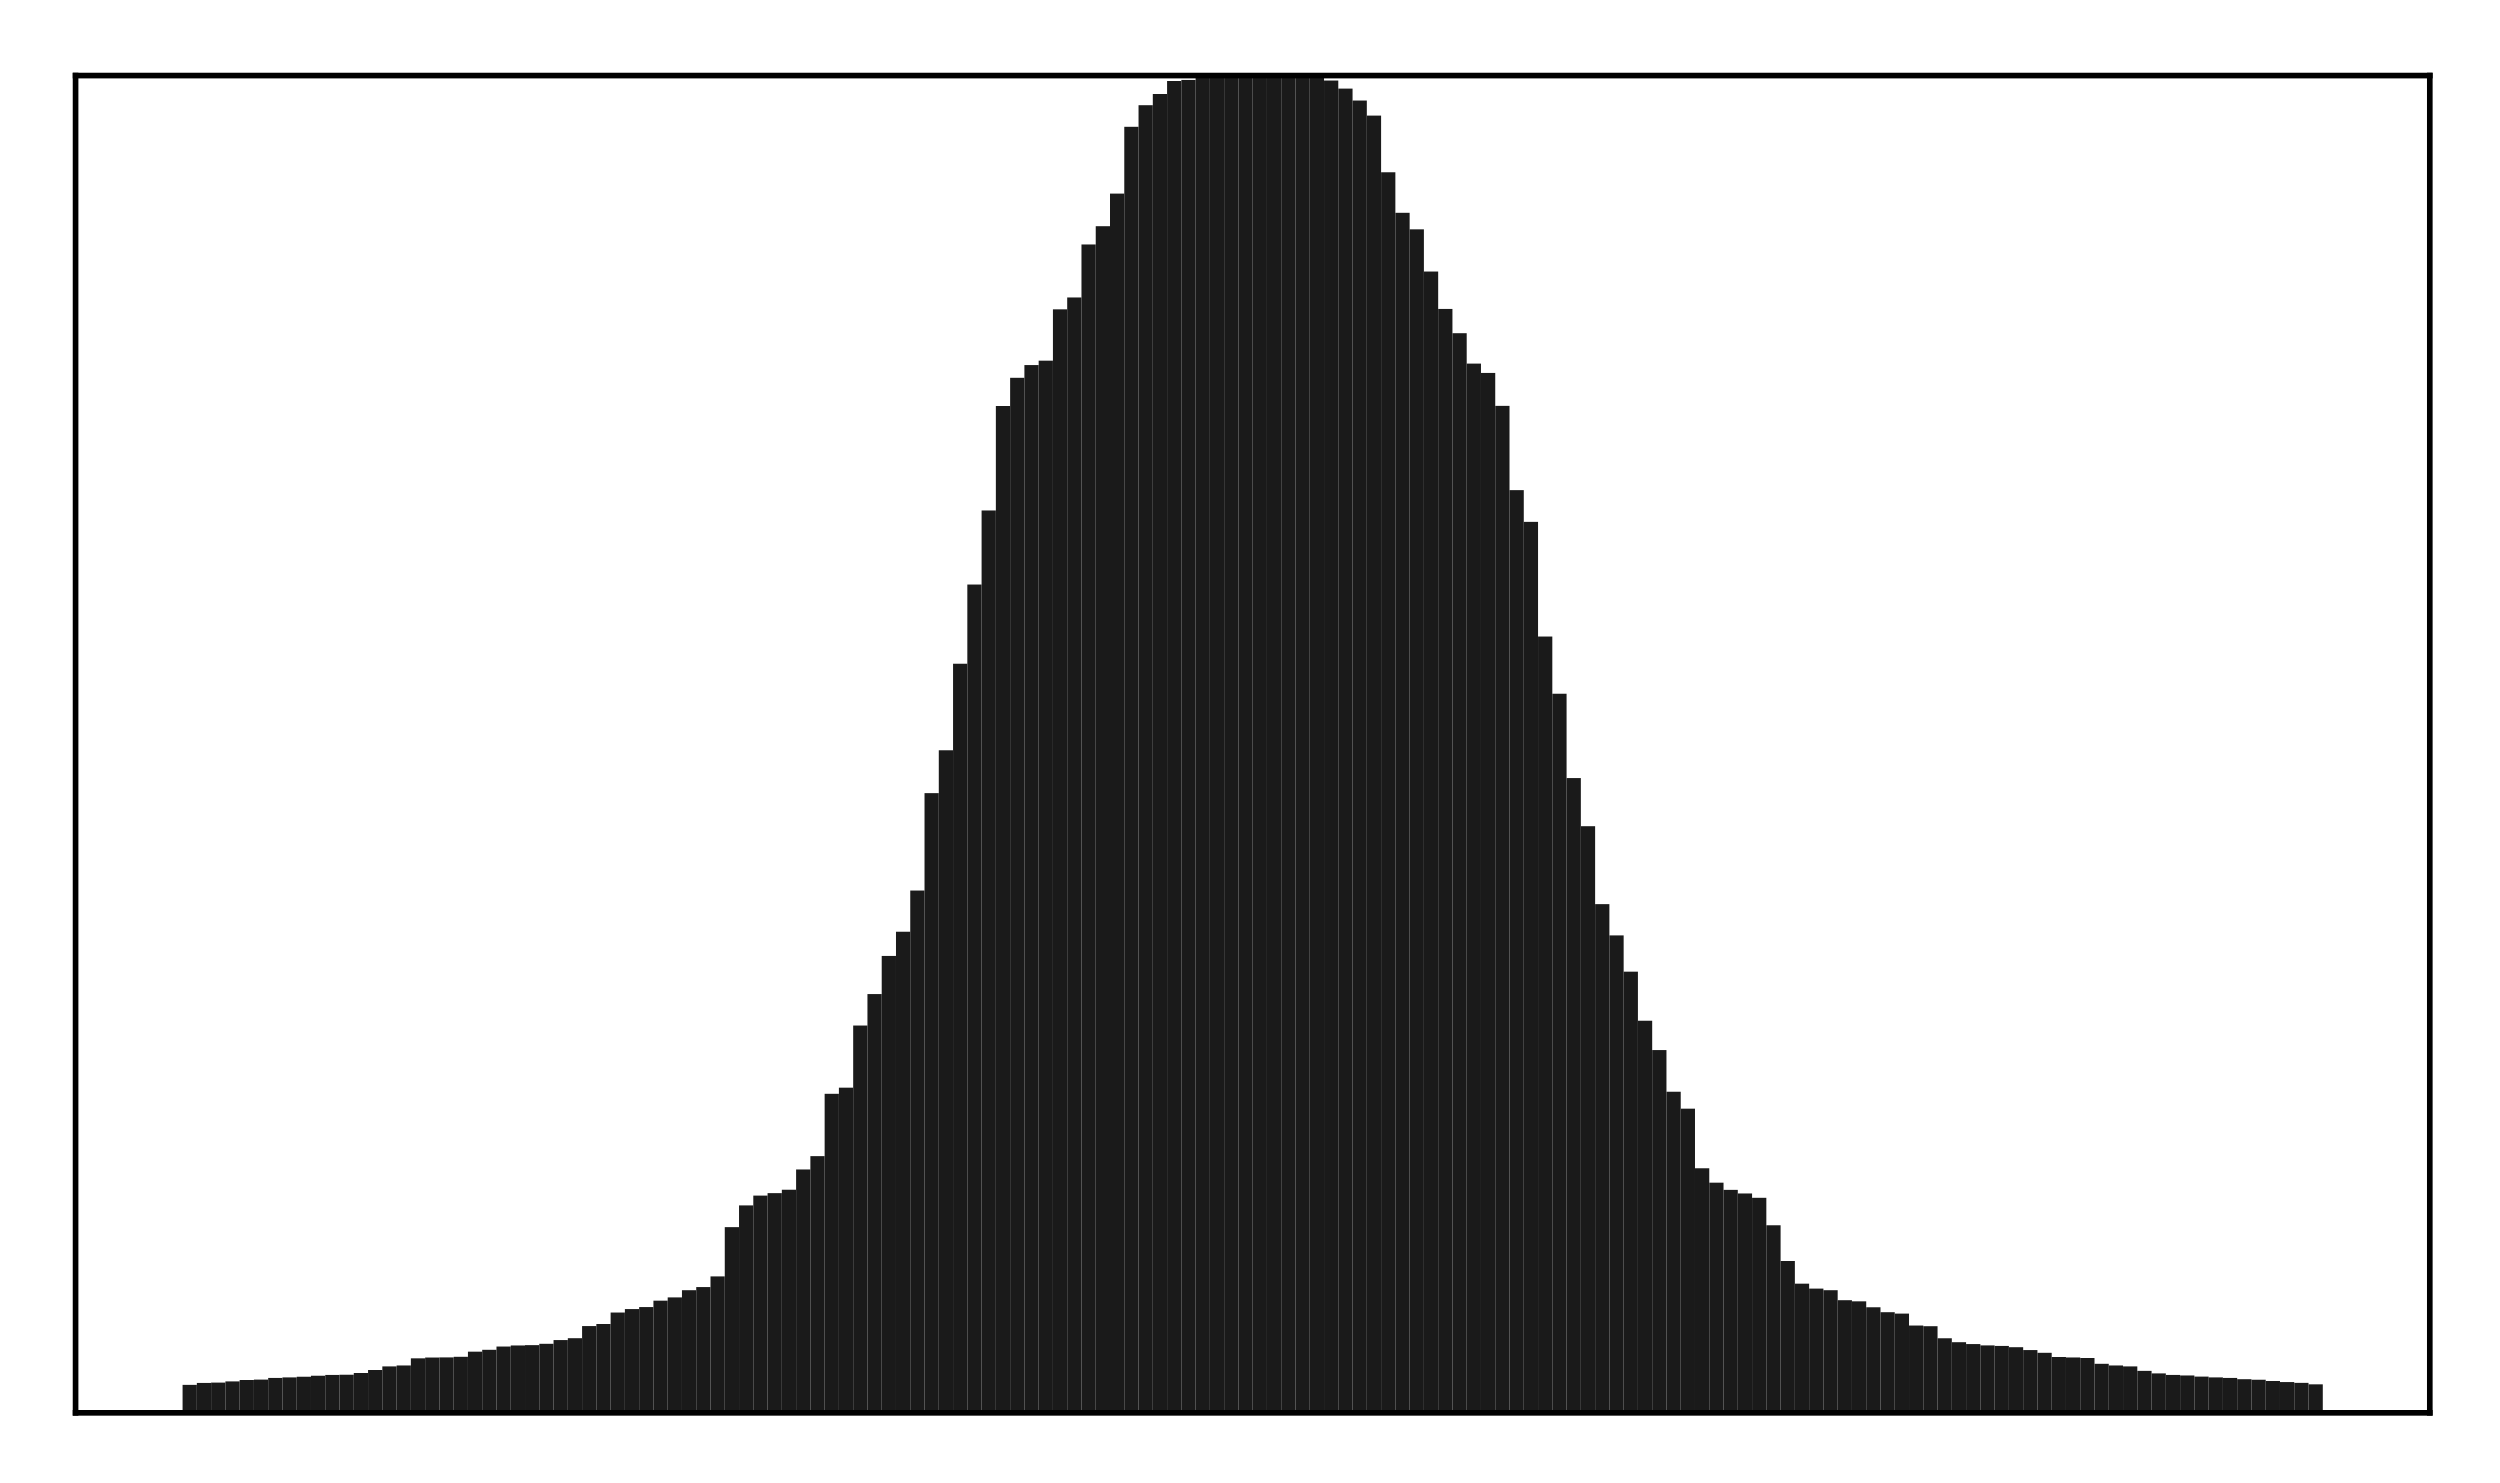 <?xml version="1.0" encoding="utf-8" standalone="no"?>
<!DOCTYPE svg PUBLIC "-//W3C//DTD SVG 1.1//EN"
  "http://www.w3.org/Graphics/SVG/1.1/DTD/svg11.dtd">
<!-- Created with matplotlib (http://matplotlib.org/) -->
<svg height="210pt" version="1.1" viewBox="0 0 354 210" width="354pt" xmlns="http://www.w3.org/2000/svg" xmlns:xlink="http://www.w3.org/1999/xlink">
 <defs>
  <style type="text/css">
*{stroke-linecap:butt;stroke-linejoin:round;}
  </style>
 </defs>
 <g id="figure_1">
  <g id="patch_1">
   <path d="M 0 210.76 
L 354.76 210.76 
L 354.76 0 
L 0 0 
z
" style="fill:#ffffff;"/>
  </g>
  <g id="axes_1">
   <g id="patch_2">
    <path d="M 10.7 200.06 
L 344.06 200.06 
L 344.06 10.7 
L 10.7 10.7 
z
" style="fill:#ffffff;"/>
   </g>
   <g id="patch_3">
    <path clip-path="url(#pb52f8e2807)" d="M 25.853 200.06 
L 27.873 200.06 
L 27.873 196.098 
L 25.853 196.098 
z
" style="fill:#1a1a1a;"/>
   </g>
   <g id="patch_4">
    <path clip-path="url(#pb52f8e2807)" d="M 27.873 200.06 
L 29.893 200.06 
L 29.893 195.824 
L 27.873 195.824 
z
" style="fill:#1a1a1a;"/>
   </g>
   <g id="patch_5">
    <path clip-path="url(#pb52f8e2807)" d="M 29.893 200.06 
L 31.914 200.06 
L 31.914 195.774 
L 29.893 195.774 
z
" style="fill:#1a1a1a;"/>
   </g>
   <g id="patch_6">
    <path clip-path="url(#pb52f8e2807)" d="M 31.914 200.06 
L 33.934 200.06 
L 33.934 195.607 
L 31.914 195.607 
z
" style="fill:#1a1a1a;"/>
   </g>
   <g id="patch_7">
    <path clip-path="url(#pb52f8e2807)" d="M 33.934 200.06 
L 35.955 200.06 
L 35.955 195.412 
L 33.934 195.412 
z
" style="fill:#1a1a1a;"/>
   </g>
   <g id="patch_8">
    <path clip-path="url(#pb52f8e2807)" d="M 35.955 200.06 
L 37.975 200.06 
L 37.975 195.351 
L 35.955 195.351 
z
" style="fill:#1a1a1a;"/>
   </g>
   <g id="patch_9">
    <path clip-path="url(#pb52f8e2807)" d="M 37.975 200.06 
L 39.995 200.06 
L 39.995 195.112 
L 37.975 195.112 
z
" style="fill:#1a1a1a;"/>
   </g>
   <g id="patch_10">
    <path clip-path="url(#pb52f8e2807)" d="M 39.995 200.06 
L 42.016 200.06 
L 42.016 195.044 
L 39.995 195.044 
z
" style="fill:#1a1a1a;"/>
   </g>
   <g id="patch_11">
    <path clip-path="url(#pb52f8e2807)" d="M 42.016 200.06 
L 44.036 200.06 
L 44.036 194.942 
L 42.016 194.942 
z
" style="fill:#1a1a1a;"/>
   </g>
   <g id="patch_12">
    <path clip-path="url(#pb52f8e2807)" d="M 44.036 200.06 
L 46.056 200.06 
L 46.056 194.803 
L 44.036 194.803 
z
" style="fill:#1a1a1a;"/>
   </g>
   <g id="patch_13">
    <path clip-path="url(#pb52f8e2807)" d="M 46.056 200.06 
L 48.077 200.06 
L 48.077 194.69 
L 46.056 194.69 
z
" style="fill:#1a1a1a;"/>
   </g>
   <g id="patch_14">
    <path clip-path="url(#pb52f8e2807)" d="M 48.077 200.06 
L 50.097 200.06 
L 50.097 194.664 
L 48.077 194.664 
z
" style="fill:#1a1a1a;"/>
   </g>
   <g id="patch_15">
    <path clip-path="url(#pb52f8e2807)" d="M 50.097 200.06 
L 52.117 200.06 
L 52.117 194.414 
L 50.097 194.414 
z
" style="fill:#1a1a1a;"/>
   </g>
   <g id="patch_16">
    <path clip-path="url(#pb52f8e2807)" d="M 52.117 200.06 
L 54.138 200.06 
L 54.138 193.991 
L 52.117 193.991 
z
" style="fill:#1a1a1a;"/>
   </g>
   <g id="patch_17">
    <path clip-path="url(#pb52f8e2807)" d="M 54.138 200.06 
L 56.158 200.06 
L 56.158 193.478 
L 54.138 193.478 
z
" style="fill:#1a1a1a;"/>
   </g>
   <g id="patch_18">
    <path clip-path="url(#pb52f8e2807)" d="M 56.158 200.06 
L 58.179 200.06 
L 58.179 193.349 
L 56.158 193.349 
z
" style="fill:#1a1a1a;"/>
   </g>
   <g id="patch_19">
    <path clip-path="url(#pb52f8e2807)" d="M 58.179 200.06 
L 60.199 200.06 
L 60.199 192.336 
L 58.179 192.336 
z
" style="fill:#1a1a1a;"/>
   </g>
   <g id="patch_20">
    <path clip-path="url(#pb52f8e2807)" d="M 60.199 200.06 
L 62.219 200.06 
L 62.219 192.223 
L 60.199 192.223 
z
" style="fill:#1a1a1a;"/>
   </g>
   <g id="patch_21">
    <path clip-path="url(#pb52f8e2807)" d="M 62.219 200.06 
L 64.24 200.06 
L 64.24 192.203 
L 62.219 192.203 
z
" style="fill:#1a1a1a;"/>
   </g>
   <g id="patch_22">
    <path clip-path="url(#pb52f8e2807)" d="M 64.24 200.06 
L 66.26 200.06 
L 66.26 192.126 
L 64.24 192.126 
z
" style="fill:#1a1a1a;"/>
   </g>
   <g id="patch_23">
    <path clip-path="url(#pb52f8e2807)" d="M 66.26 200.06 
L 68.28 200.06 
L 68.28 191.392 
L 66.26 191.392 
z
" style="fill:#1a1a1a;"/>
   </g>
   <g id="patch_24">
    <path clip-path="url(#pb52f8e2807)" d="M 68.28 200.06 
L 70.301 200.06 
L 70.301 191.13 
L 68.28 191.13 
z
" style="fill:#1a1a1a;"/>
   </g>
   <g id="patch_25">
    <path clip-path="url(#pb52f8e2807)" d="M 70.301 200.06 
L 72.321 200.06 
L 72.321 190.667 
L 70.301 190.667 
z
" style="fill:#1a1a1a;"/>
   </g>
   <g id="patch_26">
    <path clip-path="url(#pb52f8e2807)" d="M 72.321 200.06 
L 74.341 200.06 
L 74.341 190.519 
L 72.321 190.519 
z
" style="fill:#1a1a1a;"/>
   </g>
   <g id="patch_27">
    <path clip-path="url(#pb52f8e2807)" d="M 74.341 200.06 
L 76.362 200.06 
L 76.362 190.472 
L 74.341 190.472 
z
" style="fill:#1a1a1a;"/>
   </g>
   <g id="patch_28">
    <path clip-path="url(#pb52f8e2807)" d="M 76.362 200.06 
L 78.382 200.06 
L 78.382 190.278 
L 76.362 190.278 
z
" style="fill:#1a1a1a;"/>
   </g>
   <g id="patch_29">
    <path clip-path="url(#pb52f8e2807)" d="M 78.382 200.06 
L 80.403 200.06 
L 80.403 189.751 
L 78.382 189.751 
z
" style="fill:#1a1a1a;"/>
   </g>
   <g id="patch_30">
    <path clip-path="url(#pb52f8e2807)" d="M 80.403 200.06 
L 82.423 200.06 
L 82.423 189.485 
L 80.403 189.485 
z
" style="fill:#1a1a1a;"/>
   </g>
   <g id="patch_31">
    <path clip-path="url(#pb52f8e2807)" d="M 82.423 200.06 
L 84.443 200.06 
L 84.443 187.774 
L 82.423 187.774 
z
" style="fill:#1a1a1a;"/>
   </g>
   <g id="patch_32">
    <path clip-path="url(#pb52f8e2807)" d="M 84.443 200.06 
L 86.464 200.06 
L 86.464 187.476 
L 84.443 187.476 
z
" style="fill:#1a1a1a;"/>
   </g>
   <g id="patch_33">
    <path clip-path="url(#pb52f8e2807)" d="M 86.464 200.06 
L 88.484 200.06 
L 88.484 185.85 
L 86.464 185.85 
z
" style="fill:#1a1a1a;"/>
   </g>
   <g id="patch_34">
    <path clip-path="url(#pb52f8e2807)" d="M 88.484 200.06 
L 90.504 200.06 
L 90.504 185.368 
L 88.484 185.368 
z
" style="fill:#1a1a1a;"/>
   </g>
   <g id="patch_35">
    <path clip-path="url(#pb52f8e2807)" d="M 90.504 200.06 
L 92.525 200.06 
L 92.525 185.08 
L 90.504 185.08 
z
" style="fill:#1a1a1a;"/>
   </g>
   <g id="patch_36">
    <path clip-path="url(#pb52f8e2807)" d="M 92.525 200.06 
L 94.545 200.06 
L 94.545 184.179 
L 92.525 184.179 
z
" style="fill:#1a1a1a;"/>
   </g>
   <g id="patch_37">
    <path clip-path="url(#pb52f8e2807)" d="M 94.545 200.06 
L 96.565 200.06 
L 96.565 183.707 
L 94.545 183.707 
z
" style="fill:#1a1a1a;"/>
   </g>
   <g id="patch_38">
    <path clip-path="url(#pb52f8e2807)" d="M 96.565 200.06 
L 98.586 200.06 
L 98.586 182.688 
L 96.565 182.688 
z
" style="fill:#1a1a1a;"/>
   </g>
   <g id="patch_39">
    <path clip-path="url(#pb52f8e2807)" d="M 98.586 200.06 
L 100.606 200.06 
L 100.606 182.253 
L 98.586 182.253 
z
" style="fill:#1a1a1a;"/>
   </g>
   <g id="patch_40">
    <path clip-path="url(#pb52f8e2807)" d="M 100.606 200.06 
L 102.627 200.06 
L 102.627 180.741 
L 100.606 180.741 
z
" style="fill:#1a1a1a;"/>
   </g>
   <g id="patch_41">
    <path clip-path="url(#pb52f8e2807)" d="M 102.627 200.06 
L 104.647 200.06 
L 104.647 173.759 
L 102.627 173.759 
z
" style="fill:#1a1a1a;"/>
   </g>
   <g id="patch_42">
    <path clip-path="url(#pb52f8e2807)" d="M 104.647 200.06 
L 106.667 200.06 
L 106.667 170.686 
L 104.647 170.686 
z
" style="fill:#1a1a1a;"/>
   </g>
   <g id="patch_43">
    <path clip-path="url(#pb52f8e2807)" d="M 106.667 200.06 
L 108.688 200.06 
L 108.688 169.301 
L 106.667 169.301 
z
" style="fill:#1a1a1a;"/>
   </g>
   <g id="patch_44">
    <path clip-path="url(#pb52f8e2807)" d="M 108.688 200.06 
L 110.708 200.06 
L 110.708 168.951 
L 108.688 168.951 
z
" style="fill:#1a1a1a;"/>
   </g>
   <g id="patch_45">
    <path clip-path="url(#pb52f8e2807)" d="M 110.708 200.06 
L 112.728 200.06 
L 112.728 168.463 
L 110.708 168.463 
z
" style="fill:#1a1a1a;"/>
   </g>
   <g id="patch_46">
    <path clip-path="url(#pb52f8e2807)" d="M 112.728 200.06 
L 114.749 200.06 
L 114.749 165.592 
L 112.728 165.592 
z
" style="fill:#1a1a1a;"/>
   </g>
   <g id="patch_47">
    <path clip-path="url(#pb52f8e2807)" d="M 114.749 200.06 
L 116.769 200.06 
L 116.769 163.713 
L 114.749 163.713 
z
" style="fill:#1a1a1a;"/>
   </g>
   <g id="patch_48">
    <path clip-path="url(#pb52f8e2807)" d="M 116.769 200.06 
L 118.789 200.06 
L 118.789 154.886 
L 116.769 154.886 
z
" style="fill:#1a1a1a;"/>
   </g>
   <g id="patch_49">
    <path clip-path="url(#pb52f8e2807)" d="M 118.789 200.06 
L 120.81 200.06 
L 120.81 154.015 
L 118.789 154.015 
z
" style="fill:#1a1a1a;"/>
   </g>
   <g id="patch_50">
    <path clip-path="url(#pb52f8e2807)" d="M 120.81 200.06 
L 122.83 200.06 
L 122.83 145.215 
L 120.81 145.215 
z
" style="fill:#1a1a1a;"/>
   </g>
   <g id="patch_51">
    <path clip-path="url(#pb52f8e2807)" d="M 122.83 200.06 
L 124.851 200.06 
L 124.851 140.756 
L 122.83 140.756 
z
" style="fill:#1a1a1a;"/>
   </g>
   <g id="patch_52">
    <path clip-path="url(#pb52f8e2807)" d="M 124.851 200.06 
L 126.871 200.06 
L 126.871 135.362 
L 124.851 135.362 
z
" style="fill:#1a1a1a;"/>
   </g>
   <g id="patch_53">
    <path clip-path="url(#pb52f8e2807)" d="M 126.871 200.06 
L 128.891 200.06 
L 128.891 131.934 
L 126.871 131.934 
z
" style="fill:#1a1a1a;"/>
   </g>
   <g id="patch_54">
    <path clip-path="url(#pb52f8e2807)" d="M 128.891 200.06 
L 130.912 200.06 
L 130.912 126.102 
L 128.891 126.102 
z
" style="fill:#1a1a1a;"/>
   </g>
   <g id="patch_55">
    <path clip-path="url(#pb52f8e2807)" d="M 130.912 200.06 
L 132.932 200.06 
L 132.932 112.307 
L 130.912 112.307 
z
" style="fill:#1a1a1a;"/>
   </g>
   <g id="patch_56">
    <path clip-path="url(#pb52f8e2807)" d="M 132.932 200.06 
L 134.952 200.06 
L 134.952 106.234 
L 132.932 106.234 
z
" style="fill:#1a1a1a;"/>
   </g>
   <g id="patch_57">
    <path clip-path="url(#pb52f8e2807)" d="M 134.952 200.06 
L 136.973 200.06 
L 136.973 93.982 
L 134.952 93.982 
z
" style="fill:#1a1a1a;"/>
   </g>
   <g id="patch_58">
    <path clip-path="url(#pb52f8e2807)" d="M 136.973 200.06 
L 138.993 200.06 
L 138.993 82.772 
L 136.973 82.772 
z
" style="fill:#1a1a1a;"/>
   </g>
   <g id="patch_59">
    <path clip-path="url(#pb52f8e2807)" d="M 138.993 200.06 
L 141.013 200.06 
L 141.013 72.284 
L 138.993 72.284 
z
" style="fill:#1a1a1a;"/>
   </g>
   <g id="patch_60">
    <path clip-path="url(#pb52f8e2807)" d="M 141.013 200.06 
L 143.034 200.06 
L 143.034 57.491 
L 141.013 57.491 
z
" style="fill:#1a1a1a;"/>
   </g>
   <g id="patch_61">
    <path clip-path="url(#pb52f8e2807)" d="M 143.034 200.06 
L 145.054 200.06 
L 145.054 53.499 
L 143.034 53.499 
z
" style="fill:#1a1a1a;"/>
   </g>
   <g id="patch_62">
    <path clip-path="url(#pb52f8e2807)" d="M 145.054 200.06 
L 147.075 200.06 
L 147.075 51.698 
L 145.054 51.698 
z
" style="fill:#1a1a1a;"/>
   </g>
   <g id="patch_63">
    <path clip-path="url(#pb52f8e2807)" d="M 147.075 200.06 
L 149.095 200.06 
L 149.095 51.072 
L 147.075 51.072 
z
" style="fill:#1a1a1a;"/>
   </g>
   <g id="patch_64">
    <path clip-path="url(#pb52f8e2807)" d="M 149.095 200.06 
L 151.115 200.06 
L 151.115 43.799 
L 149.095 43.799 
z
" style="fill:#1a1a1a;"/>
   </g>
   <g id="patch_65">
    <path clip-path="url(#pb52f8e2807)" d="M 151.115 200.06 
L 153.136 200.06 
L 153.136 42.119 
L 151.115 42.119 
z
" style="fill:#1a1a1a;"/>
   </g>
   <g id="patch_66">
    <path clip-path="url(#pb52f8e2807)" d="M 153.136 200.06 
L 155.156 200.06 
L 155.156 34.615 
L 153.136 34.615 
z
" style="fill:#1a1a1a;"/>
   </g>
   <g id="patch_67">
    <path clip-path="url(#pb52f8e2807)" d="M 155.156 200.06 
L 157.176 200.06 
L 157.176 32.034 
L 155.156 32.034 
z
" style="fill:#1a1a1a;"/>
   </g>
   <g id="patch_68">
    <path clip-path="url(#pb52f8e2807)" d="M 157.176 200.06 
L 159.197 200.06 
L 159.197 27.416 
L 157.176 27.416 
z
" style="fill:#1a1a1a;"/>
   </g>
   <g id="patch_69">
    <path clip-path="url(#pb52f8e2807)" d="M 159.197 200.06 
L 161.217 200.06 
L 161.217 17.959 
L 159.197 17.959 
z
" style="fill:#1a1a1a;"/>
   </g>
   <g id="patch_70">
    <path clip-path="url(#pb52f8e2807)" d="M 161.217 200.06 
L 163.237 200.06 
L 163.237 14.898 
L 161.217 14.898 
z
" style="fill:#1a1a1a;"/>
   </g>
   <g id="patch_71">
    <path clip-path="url(#pb52f8e2807)" d="M 163.237 200.06 
L 165.258 200.06 
L 165.258 13.315 
L 163.237 13.315 
z
" style="fill:#1a1a1a;"/>
   </g>
   <g id="patch_72">
    <path clip-path="url(#pb52f8e2807)" d="M 165.258 200.06 
L 167.278 200.06 
L 167.278 11.466 
L 165.258 11.466 
z
" style="fill:#1a1a1a;"/>
   </g>
   <g id="patch_73">
    <path clip-path="url(#pb52f8e2807)" d="M 167.278 200.06 
L 169.299 200.06 
L 169.299 11.317 
L 167.278 11.317 
z
" style="fill:#1a1a1a;"/>
   </g>
   <g id="patch_74">
    <path clip-path="url(#pb52f8e2807)" d="M 169.299 200.06 
L 171.319 200.06 
L 171.319 10.952 
L 169.299 10.952 
z
" style="fill:#1a1a1a;"/>
   </g>
   <g id="patch_75">
    <path clip-path="url(#pb52f8e2807)" d="M 171.319 200.06 
L 173.339 200.06 
L 173.339 10.91 
L 171.319 10.91 
z
" style="fill:#1a1a1a;"/>
   </g>
   <g id="patch_76">
    <path clip-path="url(#pb52f8e2807)" d="M 173.339 200.06 
L 175.36 200.06 
L 175.36 10.747 
L 173.339 10.747 
z
" style="fill:#1a1a1a;"/>
   </g>
   <g id="patch_77">
    <path clip-path="url(#pb52f8e2807)" d="M 175.36 200.06 
L 177.38 200.06 
L 177.38 10.65 
L 175.36 10.65 
z
" style="fill:#1a1a1a;"/>
   </g>
   <g id="patch_78">
    <path clip-path="url(#pb52f8e2807)" d="M 177.38 200.06 
L 179.4 200.06 
L 179.4 1.841 
L 177.38 1.841 
z
" style="fill:#1a1a1a;"/>
   </g>
   <g id="patch_79">
    <path clip-path="url(#pb52f8e2807)" d="M 179.4 200.06 
L 181.421 200.06 
L 181.421 10.652 
L 179.4 10.652 
z
" style="fill:#1a1a1a;"/>
   </g>
   <g id="patch_80">
    <path clip-path="url(#pb52f8e2807)" d="M 181.421 200.06 
L 183.441 200.06 
L 183.441 10.827 
L 181.421 10.827 
z
" style="fill:#1a1a1a;"/>
   </g>
   <g id="patch_81">
    <path clip-path="url(#pb52f8e2807)" d="M 183.441 200.06 
L 185.461 200.06 
L 185.461 10.923 
L 183.441 10.923 
z
" style="fill:#1a1a1a;"/>
   </g>
   <g id="patch_82">
    <path clip-path="url(#pb52f8e2807)" d="M 185.461 200.06 
L 187.482 200.06 
L 187.482 10.973 
L 185.461 10.973 
z
" style="fill:#1a1a1a;"/>
   </g>
   <g id="patch_83">
    <path clip-path="url(#pb52f8e2807)" d="M 187.482 200.06 
L 189.502 200.06 
L 189.502 11.399 
L 187.482 11.399 
z
" style="fill:#1a1a1a;"/>
   </g>
   <g id="patch_84">
    <path clip-path="url(#pb52f8e2807)" d="M 189.502 200.06 
L 191.523 200.06 
L 191.523 12.542 
L 189.502 12.542 
z
" style="fill:#1a1a1a;"/>
   </g>
   <g id="patch_85">
    <path clip-path="url(#pb52f8e2807)" d="M 191.523 200.06 
L 193.543 200.06 
L 193.543 14.234 
L 191.523 14.234 
z
" style="fill:#1a1a1a;"/>
   </g>
   <g id="patch_86">
    <path clip-path="url(#pb52f8e2807)" d="M 193.543 200.06 
L 195.563 200.06 
L 195.563 16.367 
L 193.543 16.367 
z
" style="fill:#1a1a1a;"/>
   </g>
   <g id="patch_87">
    <path clip-path="url(#pb52f8e2807)" d="M 195.563 200.06 
L 197.584 200.06 
L 197.584 24.389 
L 195.563 24.389 
z
" style="fill:#1a1a1a;"/>
   </g>
   <g id="patch_88">
    <path clip-path="url(#pb52f8e2807)" d="M 197.584 200.06 
L 199.604 200.06 
L 199.604 30.129 
L 197.584 30.129 
z
" style="fill:#1a1a1a;"/>
   </g>
   <g id="patch_89">
    <path clip-path="url(#pb52f8e2807)" d="M 199.604 200.06 
L 201.624 200.06 
L 201.624 32.471 
L 199.604 32.471 
z
" style="fill:#1a1a1a;"/>
   </g>
   <g id="patch_90">
    <path clip-path="url(#pb52f8e2807)" d="M 201.624 200.06 
L 203.645 200.06 
L 203.645 38.446 
L 201.624 38.446 
z
" style="fill:#1a1a1a;"/>
   </g>
   <g id="patch_91">
    <path clip-path="url(#pb52f8e2807)" d="M 203.645 200.06 
L 205.665 200.06 
L 205.665 43.742 
L 203.645 43.742 
z
" style="fill:#1a1a1a;"/>
   </g>
   <g id="patch_92">
    <path clip-path="url(#pb52f8e2807)" d="M 205.665 200.06 
L 207.685 200.06 
L 207.685 47.184 
L 205.665 47.184 
z
" style="fill:#1a1a1a;"/>
   </g>
   <g id="patch_93">
    <path clip-path="url(#pb52f8e2807)" d="M 207.685 200.06 
L 209.706 200.06 
L 209.706 51.49 
L 207.685 51.49 
z
" style="fill:#1a1a1a;"/>
   </g>
   <g id="patch_94">
    <path clip-path="url(#pb52f8e2807)" d="M 209.706 200.06 
L 211.726 200.06 
L 211.726 52.81 
L 209.706 52.81 
z
" style="fill:#1a1a1a;"/>
   </g>
   <g id="patch_95">
    <path clip-path="url(#pb52f8e2807)" d="M 211.726 200.06 
L 213.747 200.06 
L 213.747 57.473 
L 211.726 57.473 
z
" style="fill:#1a1a1a;"/>
   </g>
   <g id="patch_96">
    <path clip-path="url(#pb52f8e2807)" d="M 213.747 200.06 
L 215.767 200.06 
L 215.767 69.401 
L 213.747 69.401 
z
" style="fill:#1a1a1a;"/>
   </g>
   <g id="patch_97">
    <path clip-path="url(#pb52f8e2807)" d="M 215.767 200.06 
L 217.787 200.06 
L 217.787 73.899 
L 215.767 73.899 
z
" style="fill:#1a1a1a;"/>
   </g>
   <g id="patch_98">
    <path clip-path="url(#pb52f8e2807)" d="M 217.787 200.06 
L 219.808 200.06 
L 219.808 90.133 
L 217.787 90.133 
z
" style="fill:#1a1a1a;"/>
   </g>
   <g id="patch_99">
    <path clip-path="url(#pb52f8e2807)" d="M 219.808 200.06 
L 221.828 200.06 
L 221.828 98.233 
L 219.808 98.233 
z
" style="fill:#1a1a1a;"/>
   </g>
   <g id="patch_100">
    <path clip-path="url(#pb52f8e2807)" d="M 221.828 200.06 
L 223.848 200.06 
L 223.848 110.17 
L 221.828 110.17 
z
" style="fill:#1a1a1a;"/>
   </g>
   <g id="patch_101">
    <path clip-path="url(#pb52f8e2807)" d="M 223.848 200.06 
L 225.869 200.06 
L 225.869 116.987 
L 223.848 116.987 
z
" style="fill:#1a1a1a;"/>
   </g>
   <g id="patch_102">
    <path clip-path="url(#pb52f8e2807)" d="M 225.869 200.06 
L 227.889 200.06 
L 227.889 128.029 
L 225.869 128.029 
z
" style="fill:#1a1a1a;"/>
   </g>
   <g id="patch_103">
    <path clip-path="url(#pb52f8e2807)" d="M 227.889 200.06 
L 229.909 200.06 
L 229.909 132.448 
L 227.889 132.448 
z
" style="fill:#1a1a1a;"/>
   </g>
   <g id="patch_104">
    <path clip-path="url(#pb52f8e2807)" d="M 229.909 200.06 
L 231.93 200.06 
L 231.93 137.587 
L 229.909 137.587 
z
" style="fill:#1a1a1a;"/>
   </g>
   <g id="patch_105">
    <path clip-path="url(#pb52f8e2807)" d="M 231.93 200.06 
L 233.95 200.06 
L 233.95 144.534 
L 231.93 144.534 
z
" style="fill:#1a1a1a;"/>
   </g>
   <g id="patch_106">
    <path clip-path="url(#pb52f8e2807)" d="M 233.95 200.06 
L 235.971 200.06 
L 235.971 148.685 
L 233.95 148.685 
z
" style="fill:#1a1a1a;"/>
   </g>
   <g id="patch_107">
    <path clip-path="url(#pb52f8e2807)" d="M 235.971 200.06 
L 237.991 200.06 
L 237.991 154.592 
L 235.971 154.592 
z
" style="fill:#1a1a1a;"/>
   </g>
   <g id="patch_108">
    <path clip-path="url(#pb52f8e2807)" d="M 237.991 200.06 
L 240.011 200.06 
L 240.011 156.985 
L 237.991 156.985 
z
" style="fill:#1a1a1a;"/>
   </g>
   <g id="patch_109">
    <path clip-path="url(#pb52f8e2807)" d="M 240.011 200.06 
L 242.032 200.06 
L 242.032 165.423 
L 240.011 165.423 
z
" style="fill:#1a1a1a;"/>
   </g>
   <g id="patch_110">
    <path clip-path="url(#pb52f8e2807)" d="M 242.032 200.06 
L 244.052 200.06 
L 244.052 167.462 
L 242.032 167.462 
z
" style="fill:#1a1a1a;"/>
   </g>
   <g id="patch_111">
    <path clip-path="url(#pb52f8e2807)" d="M 244.052 200.06 
L 246.072 200.06 
L 246.072 168.484 
L 244.052 168.484 
z
" style="fill:#1a1a1a;"/>
   </g>
   <g id="patch_112">
    <path clip-path="url(#pb52f8e2807)" d="M 246.072 200.06 
L 248.093 200.06 
L 248.093 168.997 
L 246.072 168.997 
z
" style="fill:#1a1a1a;"/>
   </g>
   <g id="patch_113">
    <path clip-path="url(#pb52f8e2807)" d="M 248.093 200.06 
L 250.113 200.06 
L 250.113 169.606 
L 248.093 169.606 
z
" style="fill:#1a1a1a;"/>
   </g>
   <g id="patch_114">
    <path clip-path="url(#pb52f8e2807)" d="M 250.113 200.06 
L 252.133 200.06 
L 252.133 173.493 
L 250.113 173.493 
z
" style="fill:#1a1a1a;"/>
   </g>
   <g id="patch_115">
    <path clip-path="url(#pb52f8e2807)" d="M 252.133 200.06 
L 254.154 200.06 
L 254.154 178.554 
L 252.133 178.554 
z
" style="fill:#1a1a1a;"/>
   </g>
   <g id="patch_116">
    <path clip-path="url(#pb52f8e2807)" d="M 254.154 200.06 
L 256.174 200.06 
L 256.174 181.766 
L 254.154 181.766 
z
" style="fill:#1a1a1a;"/>
   </g>
   <g id="patch_117">
    <path clip-path="url(#pb52f8e2807)" d="M 256.174 200.06 
L 258.195 200.06 
L 258.195 182.465 
L 256.174 182.465 
z
" style="fill:#1a1a1a;"/>
   </g>
   <g id="patch_118">
    <path clip-path="url(#pb52f8e2807)" d="M 258.195 200.06 
L 260.215 200.06 
L 260.215 182.689 
L 258.195 182.689 
z
" style="fill:#1a1a1a;"/>
   </g>
   <g id="patch_119">
    <path clip-path="url(#pb52f8e2807)" d="M 260.215 200.06 
L 262.235 200.06 
L 262.235 184.11 
L 260.215 184.11 
z
" style="fill:#1a1a1a;"/>
   </g>
   <g id="patch_120">
    <path clip-path="url(#pb52f8e2807)" d="M 262.235 200.06 
L 264.256 200.06 
L 264.256 184.266 
L 262.235 184.266 
z
" style="fill:#1a1a1a;"/>
   </g>
   <g id="patch_121">
    <path clip-path="url(#pb52f8e2807)" d="M 264.256 200.06 
L 266.276 200.06 
L 266.276 185.107 
L 264.256 185.107 
z
" style="fill:#1a1a1a;"/>
   </g>
   <g id="patch_122">
    <path clip-path="url(#pb52f8e2807)" d="M 266.276 200.06 
L 268.296 200.06 
L 268.296 185.804 
L 266.276 185.804 
z
" style="fill:#1a1a1a;"/>
   </g>
   <g id="patch_123">
    <path clip-path="url(#pb52f8e2807)" d="M 268.296 200.06 
L 270.317 200.06 
L 270.317 186.007 
L 268.296 186.007 
z
" style="fill:#1a1a1a;"/>
   </g>
   <g id="patch_124">
    <path clip-path="url(#pb52f8e2807)" d="M 270.317 200.06 
L 272.337 200.06 
L 272.337 187.695 
L 270.317 187.695 
z
" style="fill:#1a1a1a;"/>
   </g>
   <g id="patch_125">
    <path clip-path="url(#pb52f8e2807)" d="M 272.337 200.06 
L 274.357 200.06 
L 274.357 187.789 
L 272.337 187.789 
z
" style="fill:#1a1a1a;"/>
   </g>
   <g id="patch_126">
    <path clip-path="url(#pb52f8e2807)" d="M 274.357 200.06 
L 276.378 200.06 
L 276.378 189.499 
L 274.357 189.499 
z
" style="fill:#1a1a1a;"/>
   </g>
   <g id="patch_127">
    <path clip-path="url(#pb52f8e2807)" d="M 276.378 200.06 
L 278.398 200.06 
L 278.398 190.055 
L 276.378 190.055 
z
" style="fill:#1a1a1a;"/>
   </g>
   <g id="patch_128">
    <path clip-path="url(#pb52f8e2807)" d="M 278.398 200.06 
L 280.419 200.06 
L 280.419 190.323 
L 278.398 190.323 
z
" style="fill:#1a1a1a;"/>
   </g>
   <g id="patch_129">
    <path clip-path="url(#pb52f8e2807)" d="M 280.419 200.06 
L 282.439 200.06 
L 282.439 190.504 
L 280.419 190.504 
z
" style="fill:#1a1a1a;"/>
   </g>
   <g id="patch_130">
    <path clip-path="url(#pb52f8e2807)" d="M 282.439 200.06 
L 284.459 200.06 
L 284.459 190.588 
L 282.439 190.588 
z
" style="fill:#1a1a1a;"/>
   </g>
   <g id="patch_131">
    <path clip-path="url(#pb52f8e2807)" d="M 284.459 200.06 
L 286.48 200.06 
L 286.48 190.763 
L 284.459 190.763 
z
" style="fill:#1a1a1a;"/>
   </g>
   <g id="patch_132">
    <path clip-path="url(#pb52f8e2807)" d="M 286.48 200.06 
L 288.5 200.06 
L 288.5 191.174 
L 286.48 191.174 
z
" style="fill:#1a1a1a;"/>
   </g>
   <g id="patch_133">
    <path clip-path="url(#pb52f8e2807)" d="M 288.5 200.06 
L 290.52 200.06 
L 290.52 191.555 
L 288.5 191.555 
z
" style="fill:#1a1a1a;"/>
   </g>
   <g id="patch_134">
    <path clip-path="url(#pb52f8e2807)" d="M 290.52 200.06 
L 292.541 200.06 
L 292.541 192.152 
L 290.52 192.152 
z
" style="fill:#1a1a1a;"/>
   </g>
   <g id="patch_135">
    <path clip-path="url(#pb52f8e2807)" d="M 292.541 200.06 
L 294.561 200.06 
L 294.561 192.22 
L 292.541 192.22 
z
" style="fill:#1a1a1a;"/>
   </g>
   <g id="patch_136">
    <path clip-path="url(#pb52f8e2807)" d="M 294.561 200.06 
L 296.581 200.06 
L 296.581 192.297 
L 294.561 192.297 
z
" style="fill:#1a1a1a;"/>
   </g>
   <g id="patch_137">
    <path clip-path="url(#pb52f8e2807)" d="M 296.581 200.06 
L 298.602 200.06 
L 298.602 193.113 
L 296.581 193.113 
z
" style="fill:#1a1a1a;"/>
   </g>
   <g id="patch_138">
    <path clip-path="url(#pb52f8e2807)" d="M 298.602 200.06 
L 300.622 200.06 
L 300.622 193.351 
L 298.602 193.351 
z
" style="fill:#1a1a1a;"/>
   </g>
   <g id="patch_139">
    <path clip-path="url(#pb52f8e2807)" d="M 300.622 200.06 
L 302.643 200.06 
L 302.643 193.484 
L 300.622 193.484 
z
" style="fill:#1a1a1a;"/>
   </g>
   <g id="patch_140">
    <path clip-path="url(#pb52f8e2807)" d="M 302.643 200.06 
L 304.663 200.06 
L 304.663 194.119 
L 302.643 194.119 
z
" style="fill:#1a1a1a;"/>
   </g>
   <g id="patch_141">
    <path clip-path="url(#pb52f8e2807)" d="M 304.663 200.06 
L 306.683 200.06 
L 306.683 194.469 
L 304.663 194.469 
z
" style="fill:#1a1a1a;"/>
   </g>
   <g id="patch_142">
    <path clip-path="url(#pb52f8e2807)" d="M 306.683 200.06 
L 308.704 200.06 
L 308.704 194.69 
L 306.683 194.69 
z
" style="fill:#1a1a1a;"/>
   </g>
   <g id="patch_143">
    <path clip-path="url(#pb52f8e2807)" d="M 308.704 200.06 
L 310.724 200.06 
L 310.724 194.766 
L 308.704 194.766 
z
" style="fill:#1a1a1a;"/>
   </g>
   <g id="patch_144">
    <path clip-path="url(#pb52f8e2807)" d="M 310.724 200.06 
L 312.744 200.06 
L 312.744 194.925 
L 310.724 194.925 
z
" style="fill:#1a1a1a;"/>
   </g>
   <g id="patch_145">
    <path clip-path="url(#pb52f8e2807)" d="M 312.744 200.06 
L 314.765 200.06 
L 314.765 195.044 
L 312.744 195.044 
z
" style="fill:#1a1a1a;"/>
   </g>
   <g id="patch_146">
    <path clip-path="url(#pb52f8e2807)" d="M 314.765 200.06 
L 316.785 200.06 
L 316.785 195.112 
L 314.765 195.112 
z
" style="fill:#1a1a1a;"/>
   </g>
   <g id="patch_147">
    <path clip-path="url(#pb52f8e2807)" d="M 316.785 200.06 
L 318.805 200.06 
L 318.805 195.296 
L 316.785 195.296 
z
" style="fill:#1a1a1a;"/>
   </g>
   <g id="patch_148">
    <path clip-path="url(#pb52f8e2807)" d="M 318.805 200.06 
L 320.826 200.06 
L 320.826 195.374 
L 318.805 195.374 
z
" style="fill:#1a1a1a;"/>
   </g>
   <g id="patch_149">
    <path clip-path="url(#pb52f8e2807)" d="M 320.826 200.06 
L 322.846 200.06 
L 322.846 195.552 
L 320.826 195.552 
z
" style="fill:#1a1a1a;"/>
   </g>
   <g id="patch_150">
    <path clip-path="url(#pb52f8e2807)" d="M 322.846 200.06 
L 324.867 200.06 
L 324.867 195.699 
L 322.846 195.699 
z
" style="fill:#1a1a1a;"/>
   </g>
   <g id="patch_151">
    <path clip-path="url(#pb52f8e2807)" d="M 324.867 200.06 
L 326.887 200.06 
L 326.887 195.81 
L 324.867 195.81 
z
" style="fill:#1a1a1a;"/>
   </g>
   <g id="patch_152">
    <path clip-path="url(#pb52f8e2807)" d="M 326.887 200.06 
L 328.907 200.06 
L 328.907 196.017 
L 326.887 196.017 
z
" style="fill:#1a1a1a;"/>
   </g>
   <g id="matplotlib.axis_1"/>
   <g id="matplotlib.axis_2"/>
   <g id="patch_153">
    <path d="M 10.7 200.06 
L 10.7 10.7 
" style="fill:none;stroke:#000000;stroke-linecap:square;stroke-linejoin:miter;stroke-width:0.8;"/>
   </g>
   <g id="patch_154">
    <path d="M 344.06 200.06 
L 344.06 10.7 
" style="fill:none;stroke:#000000;stroke-linecap:square;stroke-linejoin:miter;stroke-width:0.8;"/>
   </g>
   <g id="patch_155">
    <path d="M 10.7 200.06 
L 344.06 200.06 
" style="fill:none;stroke:#000000;stroke-linecap:square;stroke-linejoin:miter;stroke-width:0.8;"/>
   </g>
   <g id="patch_156">
    <path d="M 10.7 10.7 
L 344.06 10.7 
" style="fill:none;stroke:#000000;stroke-linecap:square;stroke-linejoin:miter;stroke-width:0.8;"/>
   </g>
  </g>
 </g>
 <defs>
  <clipPath id="pb52f8e2807">
   <rect height="189.36" width="333.36" x="10.7" y="10.7"/>
  </clipPath>
 </defs>
</svg>
